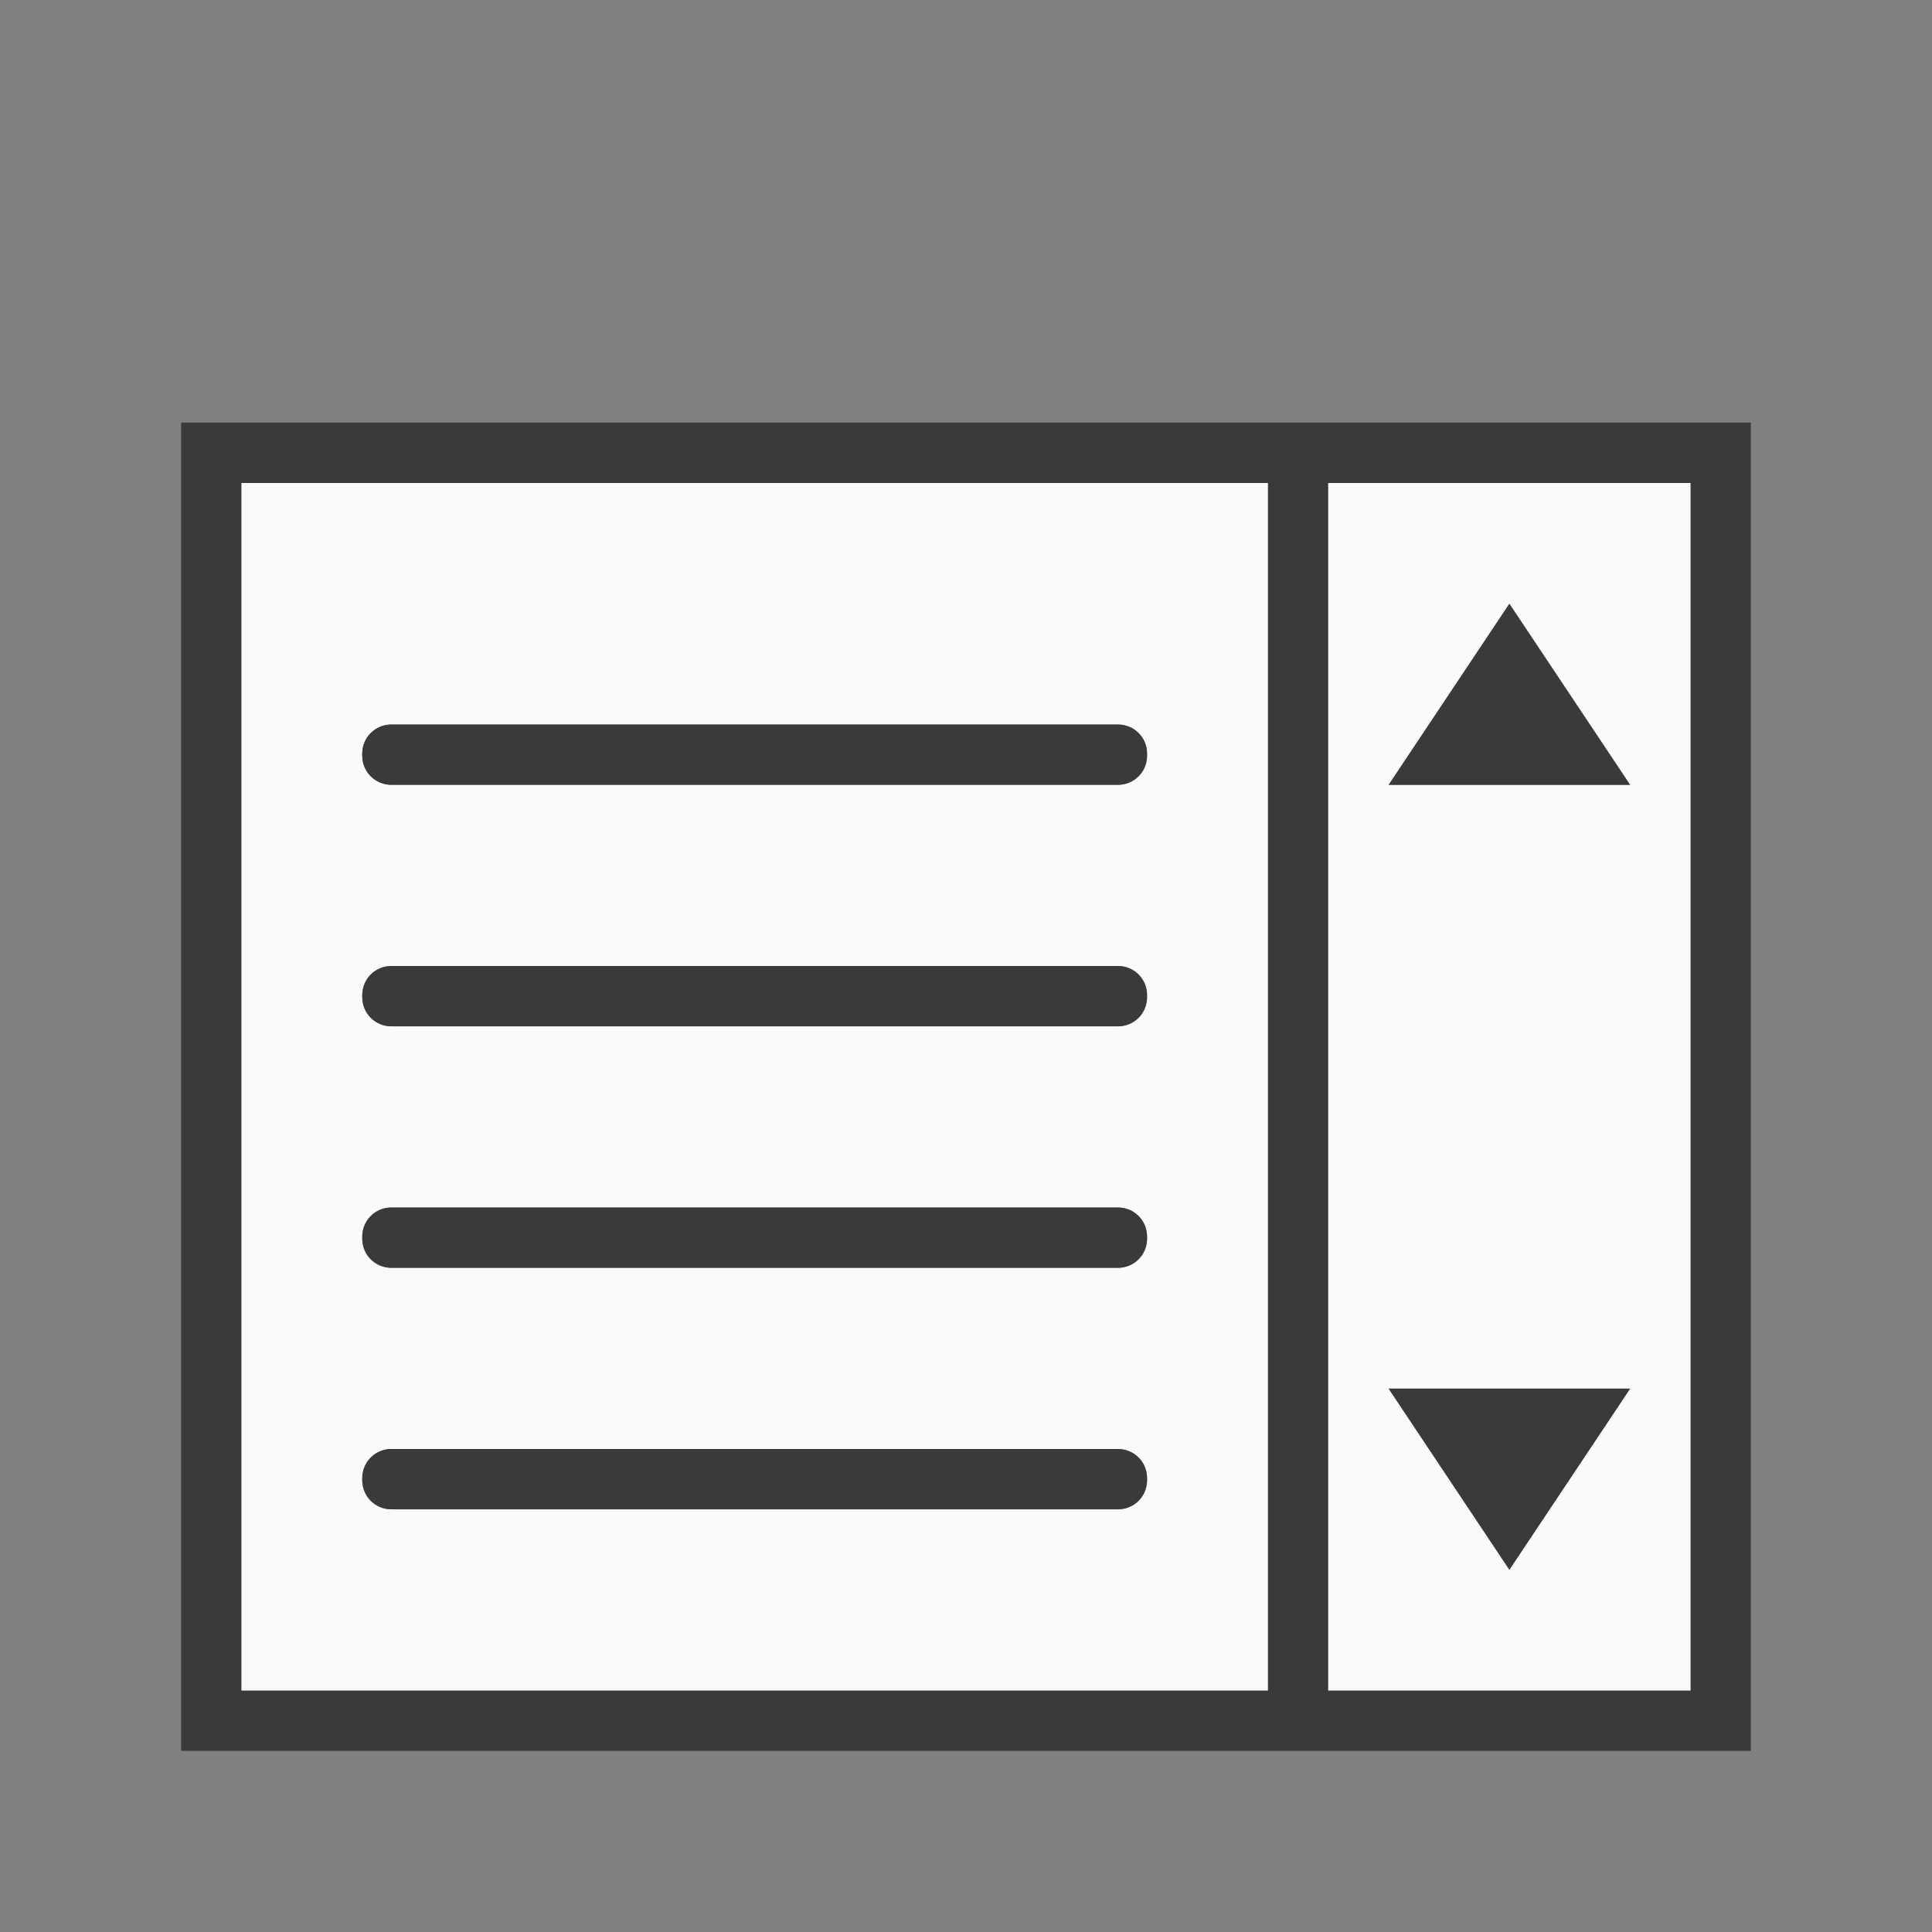 <svg viewBox="0 0 32 32" xmlns="http://www.w3.org/2000/svg"><rect x="0" y="0" width="32" height="32" fill="#808080" stroke="none"/><path d="m3 7v22h26v-22zm1 1h17v20h-17zm18 0h6v20h-6z" fill="#3a3a38"/><path d="m4 8v20h17v-20zm18 0v20h6v-20zm3 2 2 3h-4zm-18.518 2h12.035c.268 0 .482.215.482.482v.035c0 .268-.215.482-.482.482h-12.035c-.268 0-.482-.215-.482-.482v-.035c0-.268.215-.482.482-.482zm0 4h12.035c.268 0 .482.215.482.482v.035c0 .268-.215.482-.482.482h-12.035c-.268 0-.482-.215-.482-.482v-.035c0-.268.215-.482.482-.482zm0 4h12.035c.268 0 .482.215.482.482v.035c0 .268-.215.482-.482.482h-12.035c-.268 0-.482-.215-.482-.482v-.035c0-.268.215-.482.482-.482zm16.518 3h4l-2 3zm-16.518 1h12.035c.268 0 .482.215.482.482v.035c0 .268-.215.482-.482.482h-12.035c-.268 0-.482-.215-.482-.482v-.035c0-.268.215-.482.482-.482z" fill="#fafafa"/><path d="m25 10-2 3h4zm-18.518 2c-.268 0-.482.215-.482.482v.035c0 .268.215.482.482.482h12.035c.268 0 .482-.215.482-.482v-.035c0-.268-.215-.482-.482-.482zm0 4c-.268 0-.482.215-.482.482v.035c0 .268.215.482.482.482h12.035c.268 0 .482-.215.482-.482v-.035c0-.268-.215-.482-.482-.482zm0 4c-.268 0-.482.215-.482.482v.035c0 .268.215.482.482.482h12.035c.268 0 .482-.215.482-.482v-.035c0-.268-.215-.482-.482-.482zm16.518 3 2 3 2-3zm-16.518 1c-.268 0-.482.215-.482.482v.035c0 .268.215.482.482.482h12.035c.268 0 .482-.215.482-.482v-.035c0-.268-.215-.482-.482-.482z" fill="#3a3a38"/></svg>